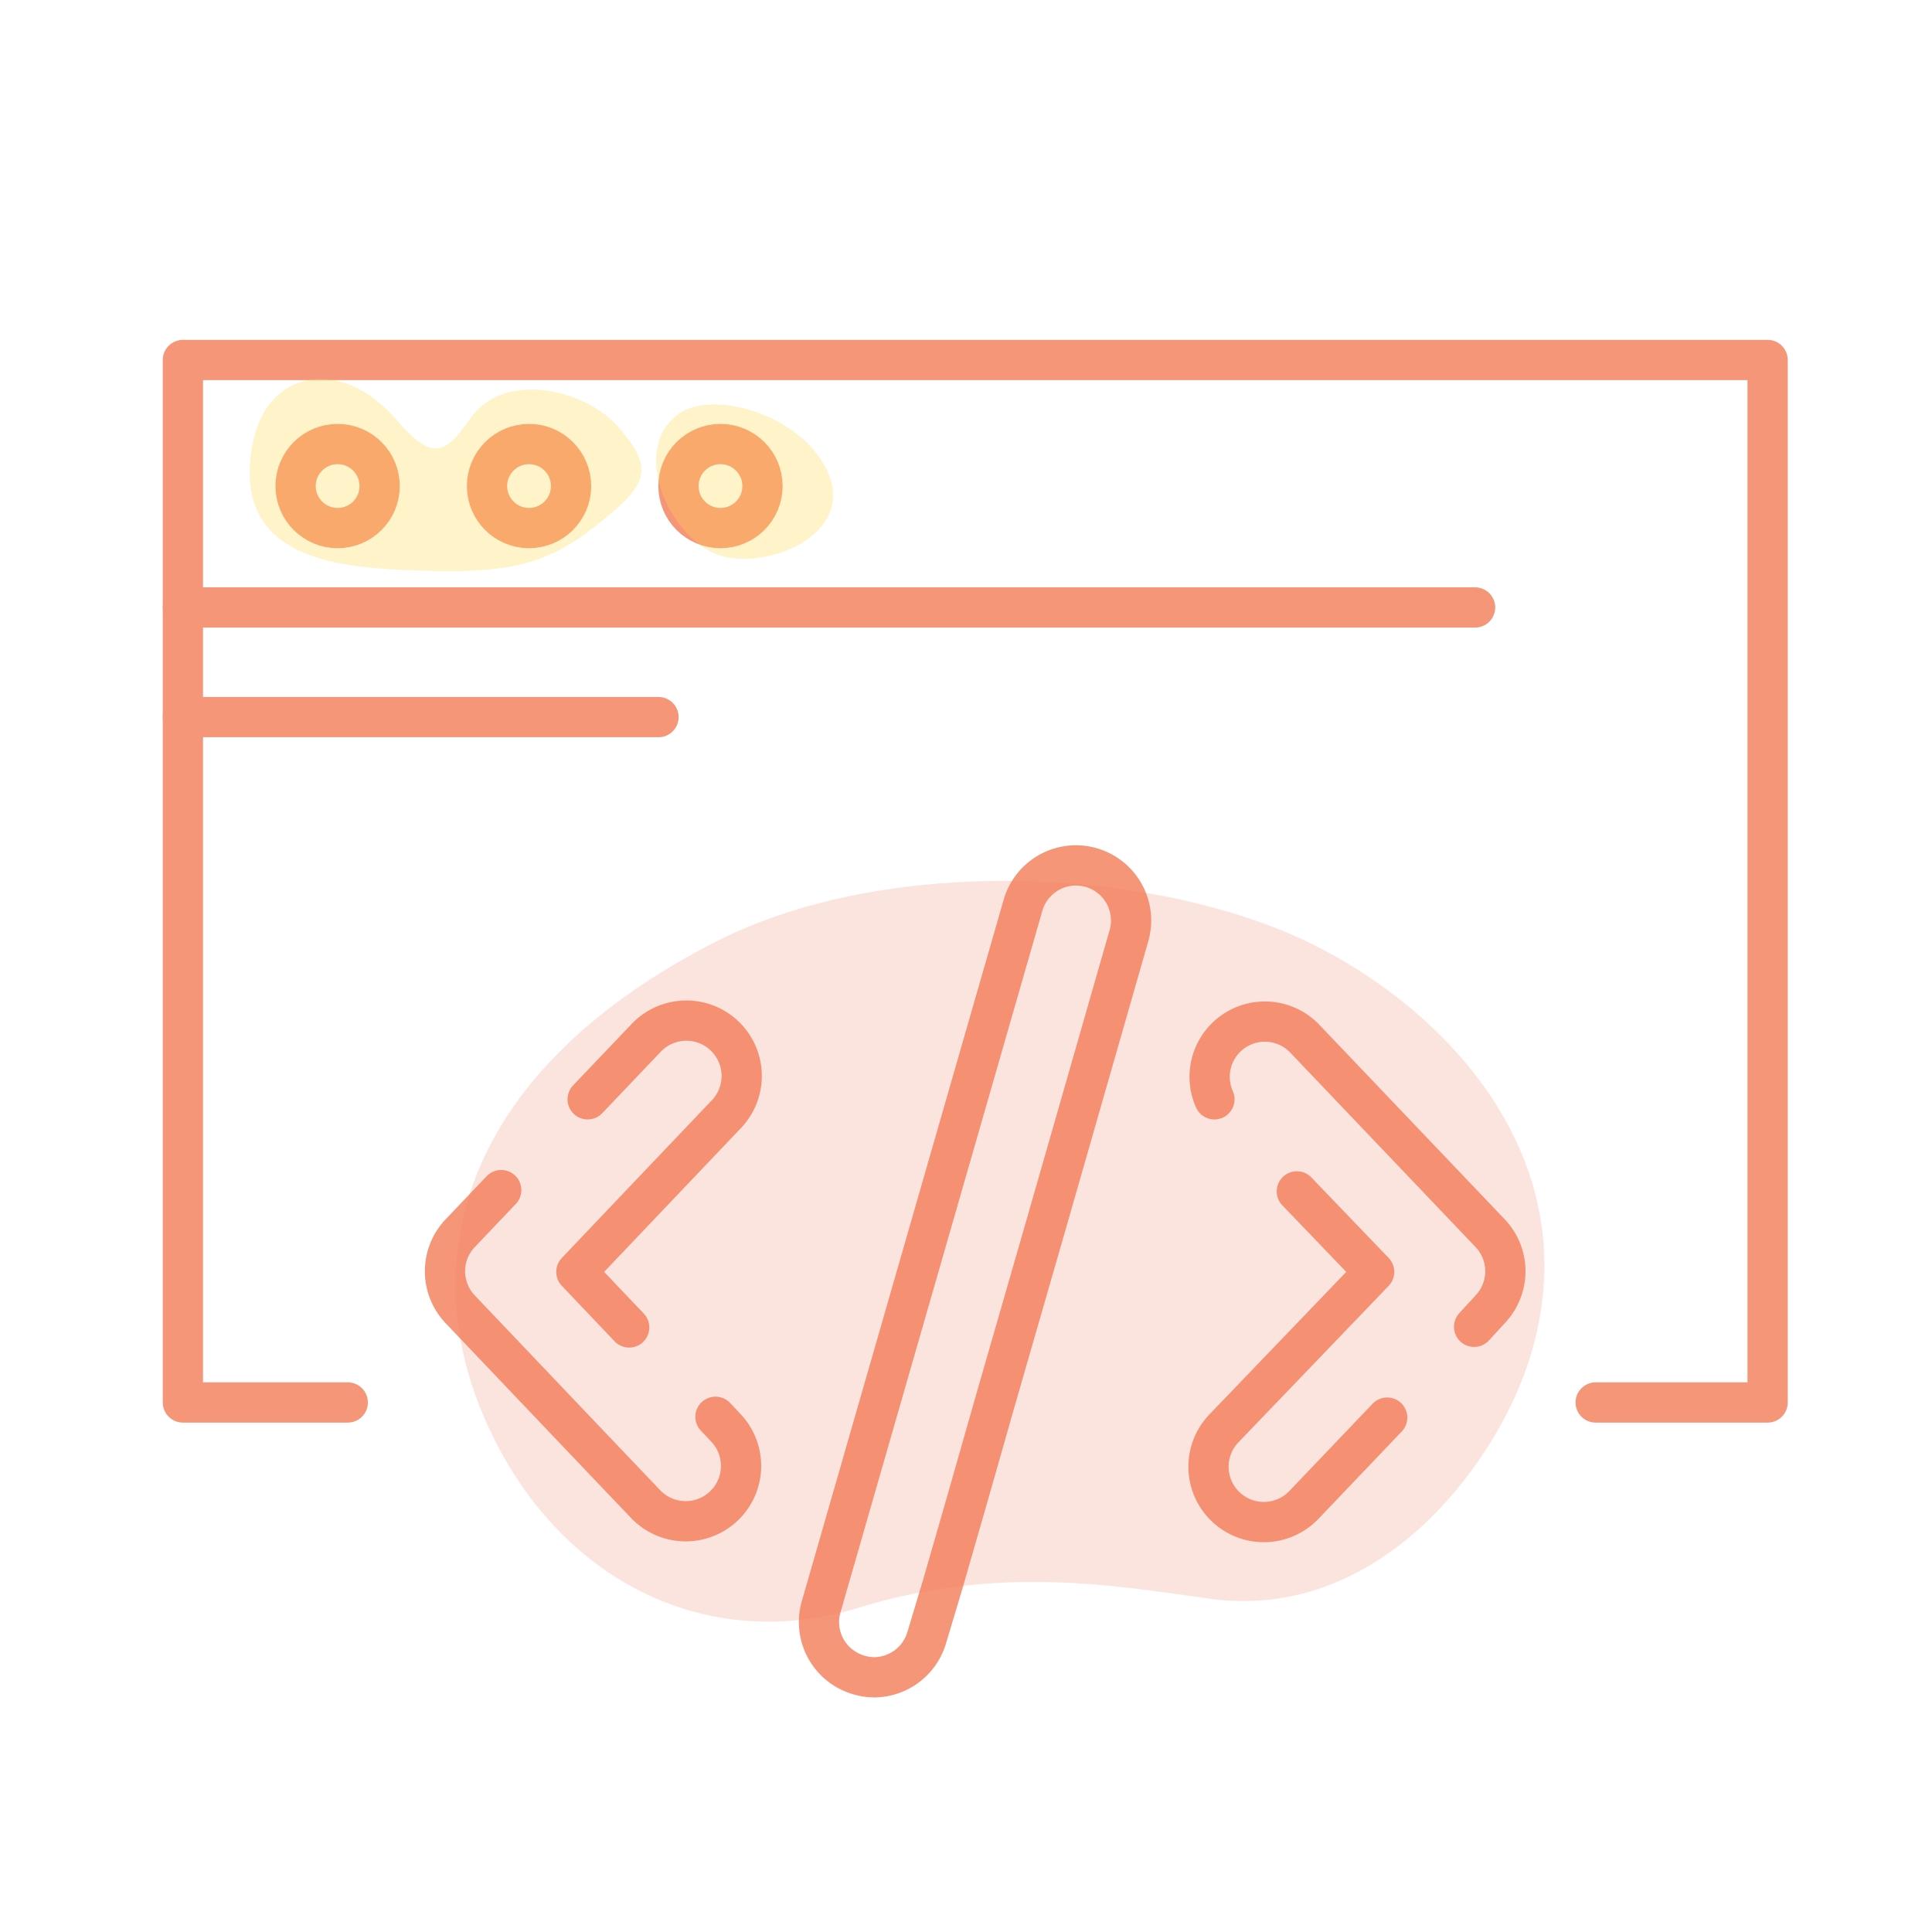 <svg xmlns="http://www.w3.org/2000/svg" viewBox="0 0 120 120"><defs><style>.cls-1{fill:none;stroke:#f69679;stroke-linecap:round;stroke-linejoin:round;stroke-width:2.5px;}.cls-2{fill:#f47a5c;opacity:0.2;}.cls-3{fill:#ffd54c;opacity:0.3;}</style></defs><title>icons3</title><g id="Layer_1" data-name="Layer 1"><line class="cls-1" x1="11.36" y1="37.73" x2="91.62" y2="37.73"/><line class="cls-1" x1="11.36" y1="44.54" x2="40.9" y2="44.54"/><circle class="cls-1" cx="20.97" cy="30.19" r="2.61"/><circle class="cls-1" cx="32.86" cy="30.19" r="2.61"/><circle class="cls-1" cx="44.75" cy="30.19" r="2.61"/><path class="cls-1" d="M44.44,88l.65.69a3.43,3.43,0,0,1-5,4.72l-2.66-2.79L31.13,84l-2.55-2.68a3.43,3.43,0,0,1,0-4.72l2.55-2.68"/><path class="cls-1" d="M36.5,68.28l3.63-3.81a3.43,3.43,0,0,1,5,4.72l-3.74,3.93-3.14,3.3L35.8,79l3.28,3.45"/><path class="cls-1" d="M86.16,88.05,81,93.46a3.43,3.43,0,0,1-5-4.72L85.35,79l-4.8-5"/><path class="cls-1" d="M75.43,68.28A3.43,3.43,0,0,1,81,64.47L92.56,76.6a3.43,3.43,0,0,1,0,4.72l-1,1.09"/><path class="cls-1" d="M54.31,104.18a3.39,3.39,0,0,1-.95-.14A3.42,3.42,0,0,1,51,99.81l10.7-37.19,1.84-6.39a3.42,3.42,0,1,1,6.58,1.89L64.86,76.46,61.79,87.11l-1.71,6-1.53,5.31-1,3.33A3.43,3.43,0,0,1,54.31,104.18Z"/><polyline class="cls-1" points="21.6 87.11 11.36 87.11 11.36 22.36 109.79 22.36 109.79 87.11 99.11 87.11"/><path class="cls-2" d="M30.23,88.4C25.55,78,29,66.38,44.46,58.49c9.94-5.07,25-4.75,35-.76,9.27,3.71,20,13.89,15.34,27.28-2.26,6.43-9.38,15.71-19.64,14.29-5.91-.82-13.19-2.11-21.83.56C43.91,102.76,34.64,98.21,30.23,88.4Z"/><path class="cls-3" d="M15.69,27.58c.88-4.66,5.53-5.46,8.9-1.54,2.16,2.51,3,2.32,4.59,0,2-3,7.14-2,9.34.61s1.65,3.53-1.68,6.14c-3.13,2.45-5.73,2.81-10.71,2.65S14.32,34.86,15.69,27.58Z"/><path class="cls-3" d="M42.15,25.71c2.15-1.57,7.88.1,9.34,3.8s-3.74,5.88-6.74,5S39,28,42.15,25.71Z"/></g></svg>